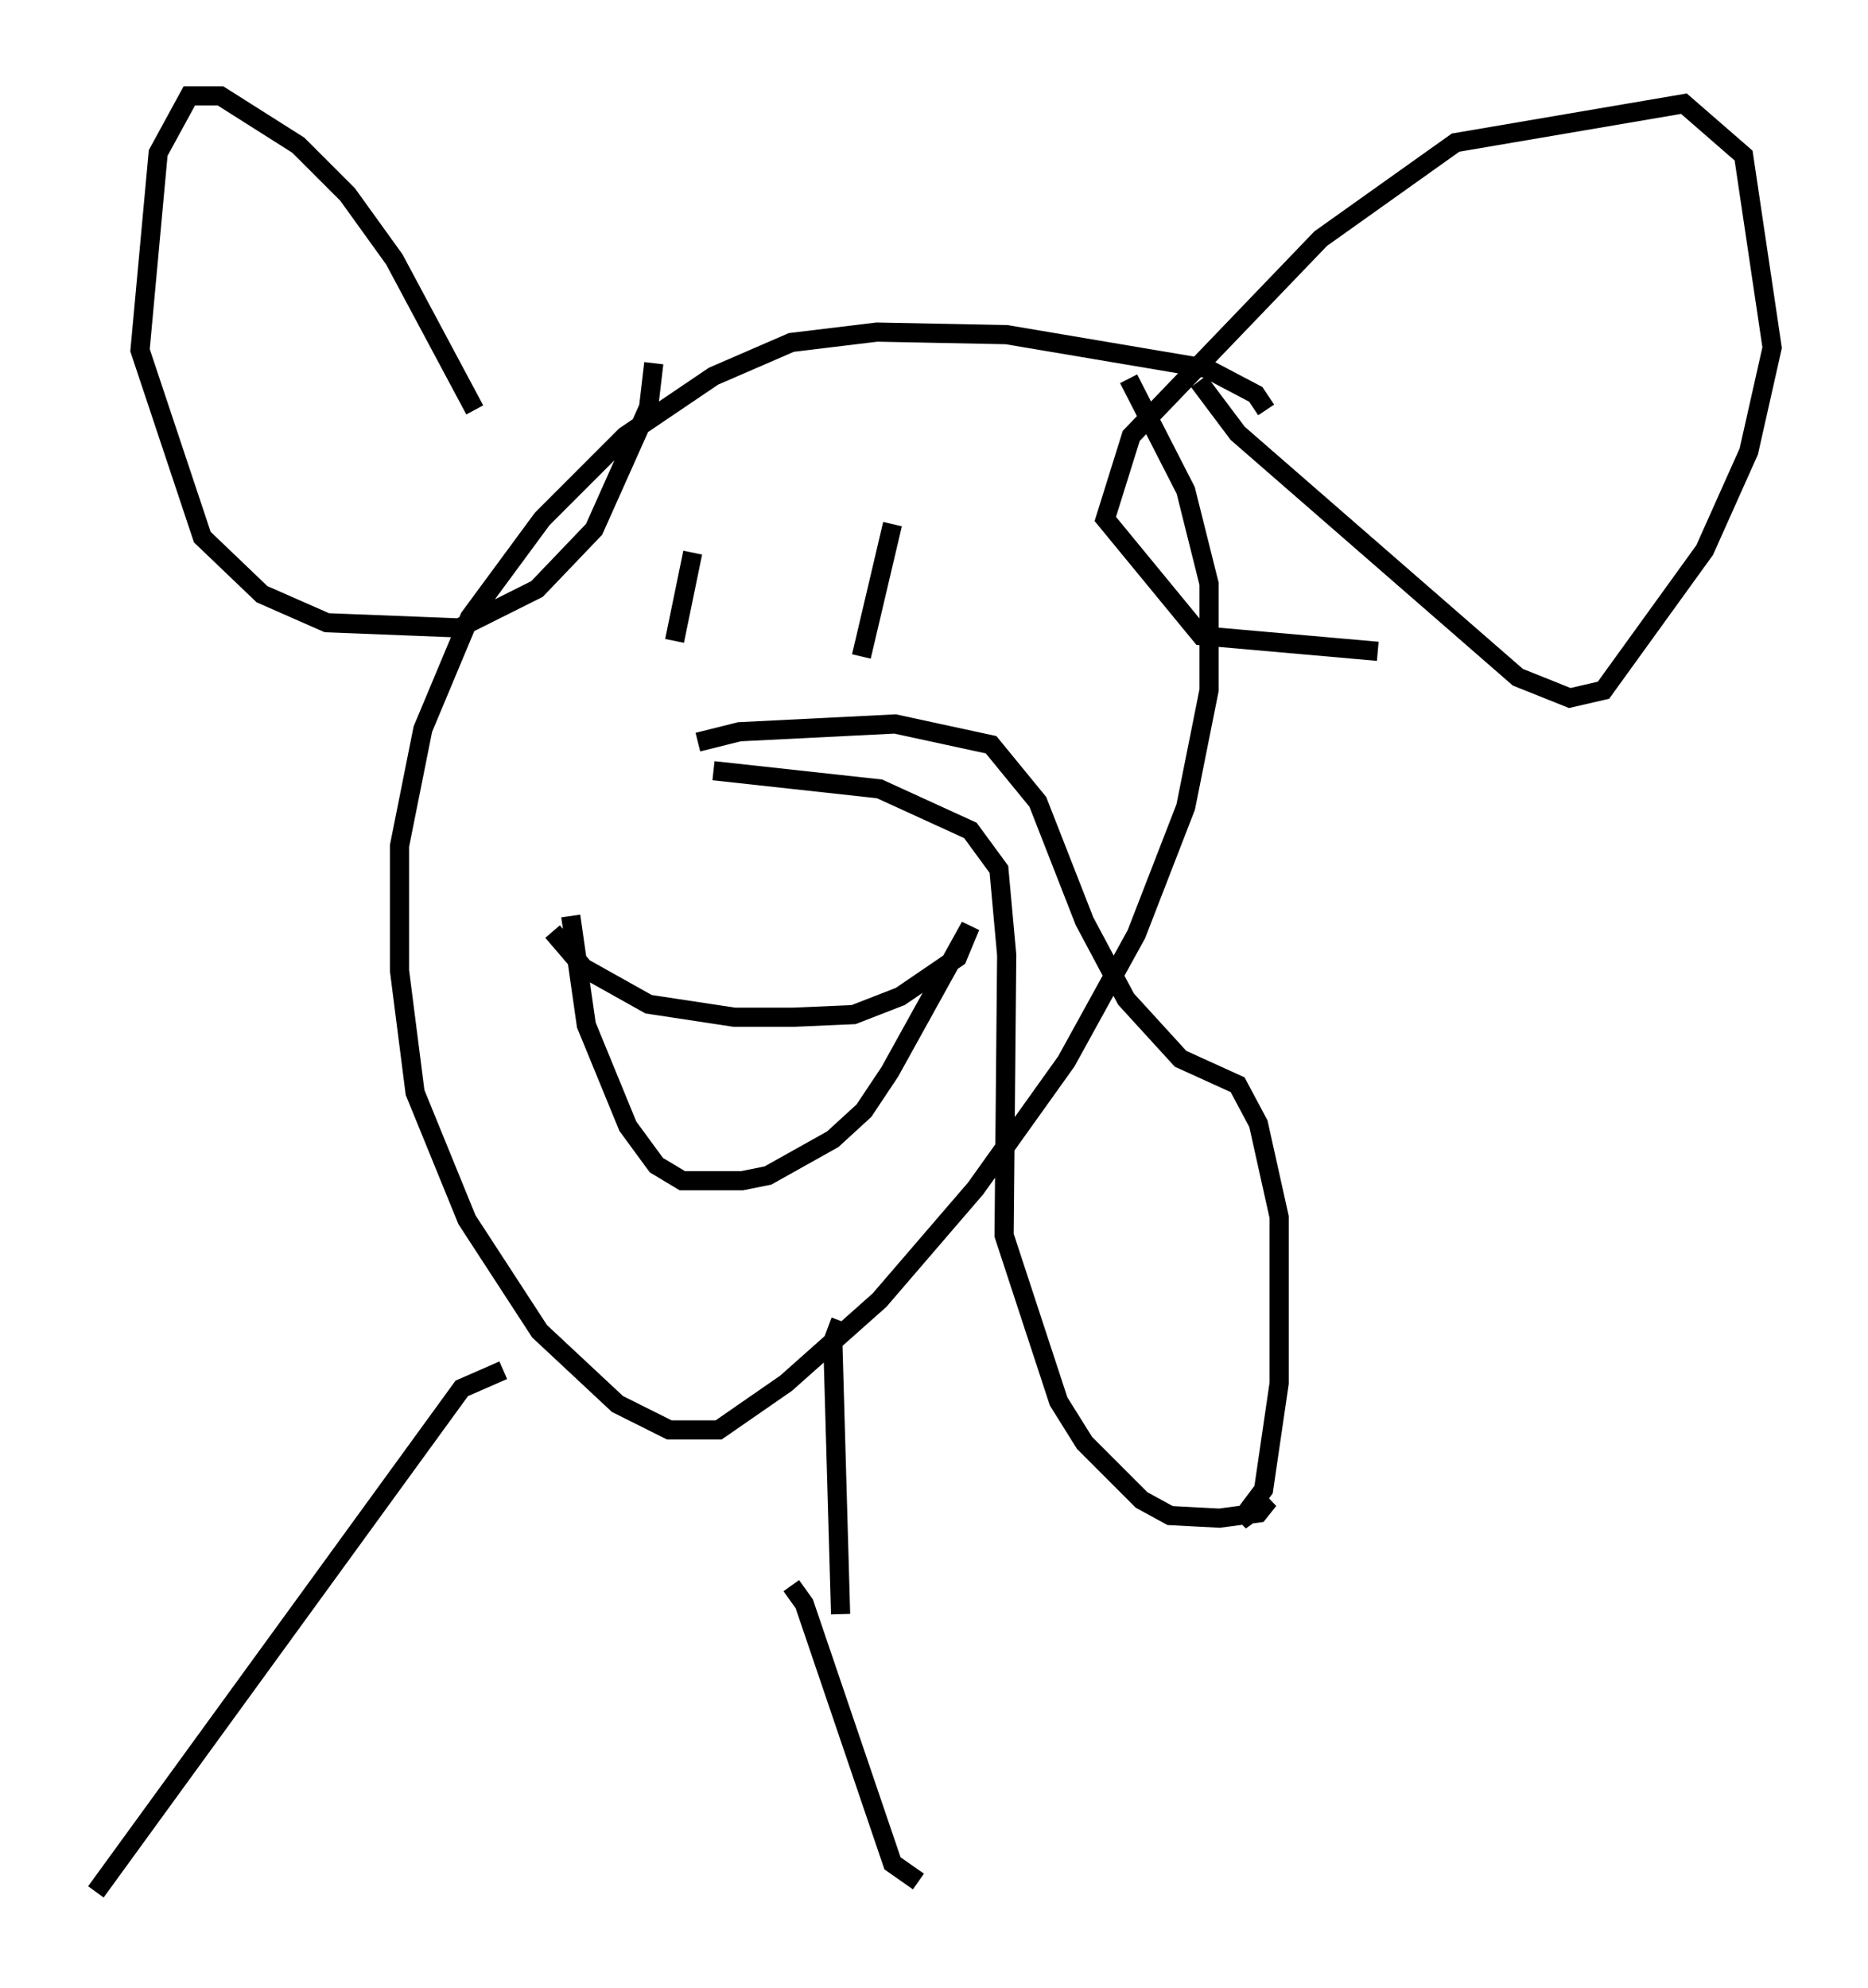 <?xml version="1.0" encoding="utf-8" ?>
<svg baseProfile="full" height="103.639" version="1.1" width="97.414" xmlns="http://www.w3.org/2000/svg" xmlns:ev="http://www.w3.org/2001/xml-events" xmlns:xlink="http://www.w3.org/1999/xlink"><defs /><rect fill="white" height="103.639" width="97.414" x="0" y="0" /><path d="M66.434, 24.35 m-0.406, -2.977 l-0.541, -0.812 -2.571, -1.353 l-10.419, -1.759 -6.766, -0.135 l-4.465, 0.541 -4.059, 1.759 l-4.601, 3.112 -4.33, 4.33 l-3.789, 5.142 -2.436, 5.819 l-1.218, 6.089 0.0, 6.495 l0.812, 6.36 2.706, 6.631 l3.789, 5.819 4.059, 3.789 l2.706, 1.353 2.571, 0.0 l3.518, -2.436 4.871, -4.33 l5.007, -5.819 4.736, -6.631 l3.654, -6.631 2.571, -6.631 l1.218, -6.089 0.0, -5.548 l-1.218, -4.871 -2.977, -5.819 m-30.04, 28.822 l1.624, 1.894 3.383, 1.894 l4.465, 0.677 3.112, 0.0 l3.112, -0.135 2.436, -0.947 l2.977, -2.03 0.677, -1.624 l-4.195, 7.578 -1.353, 2.03 l-1.624, 1.488 -3.383, 1.894 l-1.353, 0.271 -3.112, 0.0 l-1.353, -0.812 -1.488, -2.03 l-2.165, -5.277 -0.812, -5.683 m6.36, -18.944 l-0.947, 4.601 m11.367, -6.089 l-1.624, 6.901 m-20.162, -12.855 l-4.195, -7.848 -2.436, -3.383 l-2.571, -2.571 -4.059, -2.571 l-1.624, 0.0 -1.624, 2.977 l-0.947, 10.284 3.248, 9.743 l3.112, 2.977 3.383, 1.488 l6.901, 0.271 4.059, -2.03 l2.977, -3.112 2.842, -6.36 l0.271, -2.3 m28.416, 0.947 l2.03, 2.706 14.614, 12.72 l2.706, 1.083 1.759, -0.406 l5.277, -7.307 2.3, -5.142 l1.218, -5.413 -1.488, -10.013 l-3.112, -2.706 -11.908, 2.03 l-7.036, 5.007 -9.878, 10.284 l-1.353, 4.33 5.007, 6.089 l9.202, 0.812 m-34.641, 6.225 l8.66, 0.947 4.736, 2.165 l1.488, 2.03 0.406, 4.465 l-0.135, 14.614 2.842, 8.66 l1.353, 2.165 2.977, 2.977 l1.488, 0.812 2.571, 0.135 l2.03, -0.271 0.541, -0.677 l-1.488, 1.083 1.218, -1.624 l0.812, -5.548 0.0, -8.66 l-1.083, -4.871 -1.083, -2.03 l-2.977, -1.353 -2.842, -3.112 l-2.165, -4.059 -2.436, -6.225 l-2.436, -2.977 -5.007, -1.083 l-8.119, 0.406 -2.165, 0.541 m-10.149, 32.747 l-2.165, 0.947 -19.08, 26.251 m38.836, -29.77 l-0.406, 1.083 0.406, 14.208 m-2.571, -1.488 l0.677, 0.947 4.601, 13.532 l1.353, 0.947 " fill="none" stroke="black" stroke-width="1" /></svg>